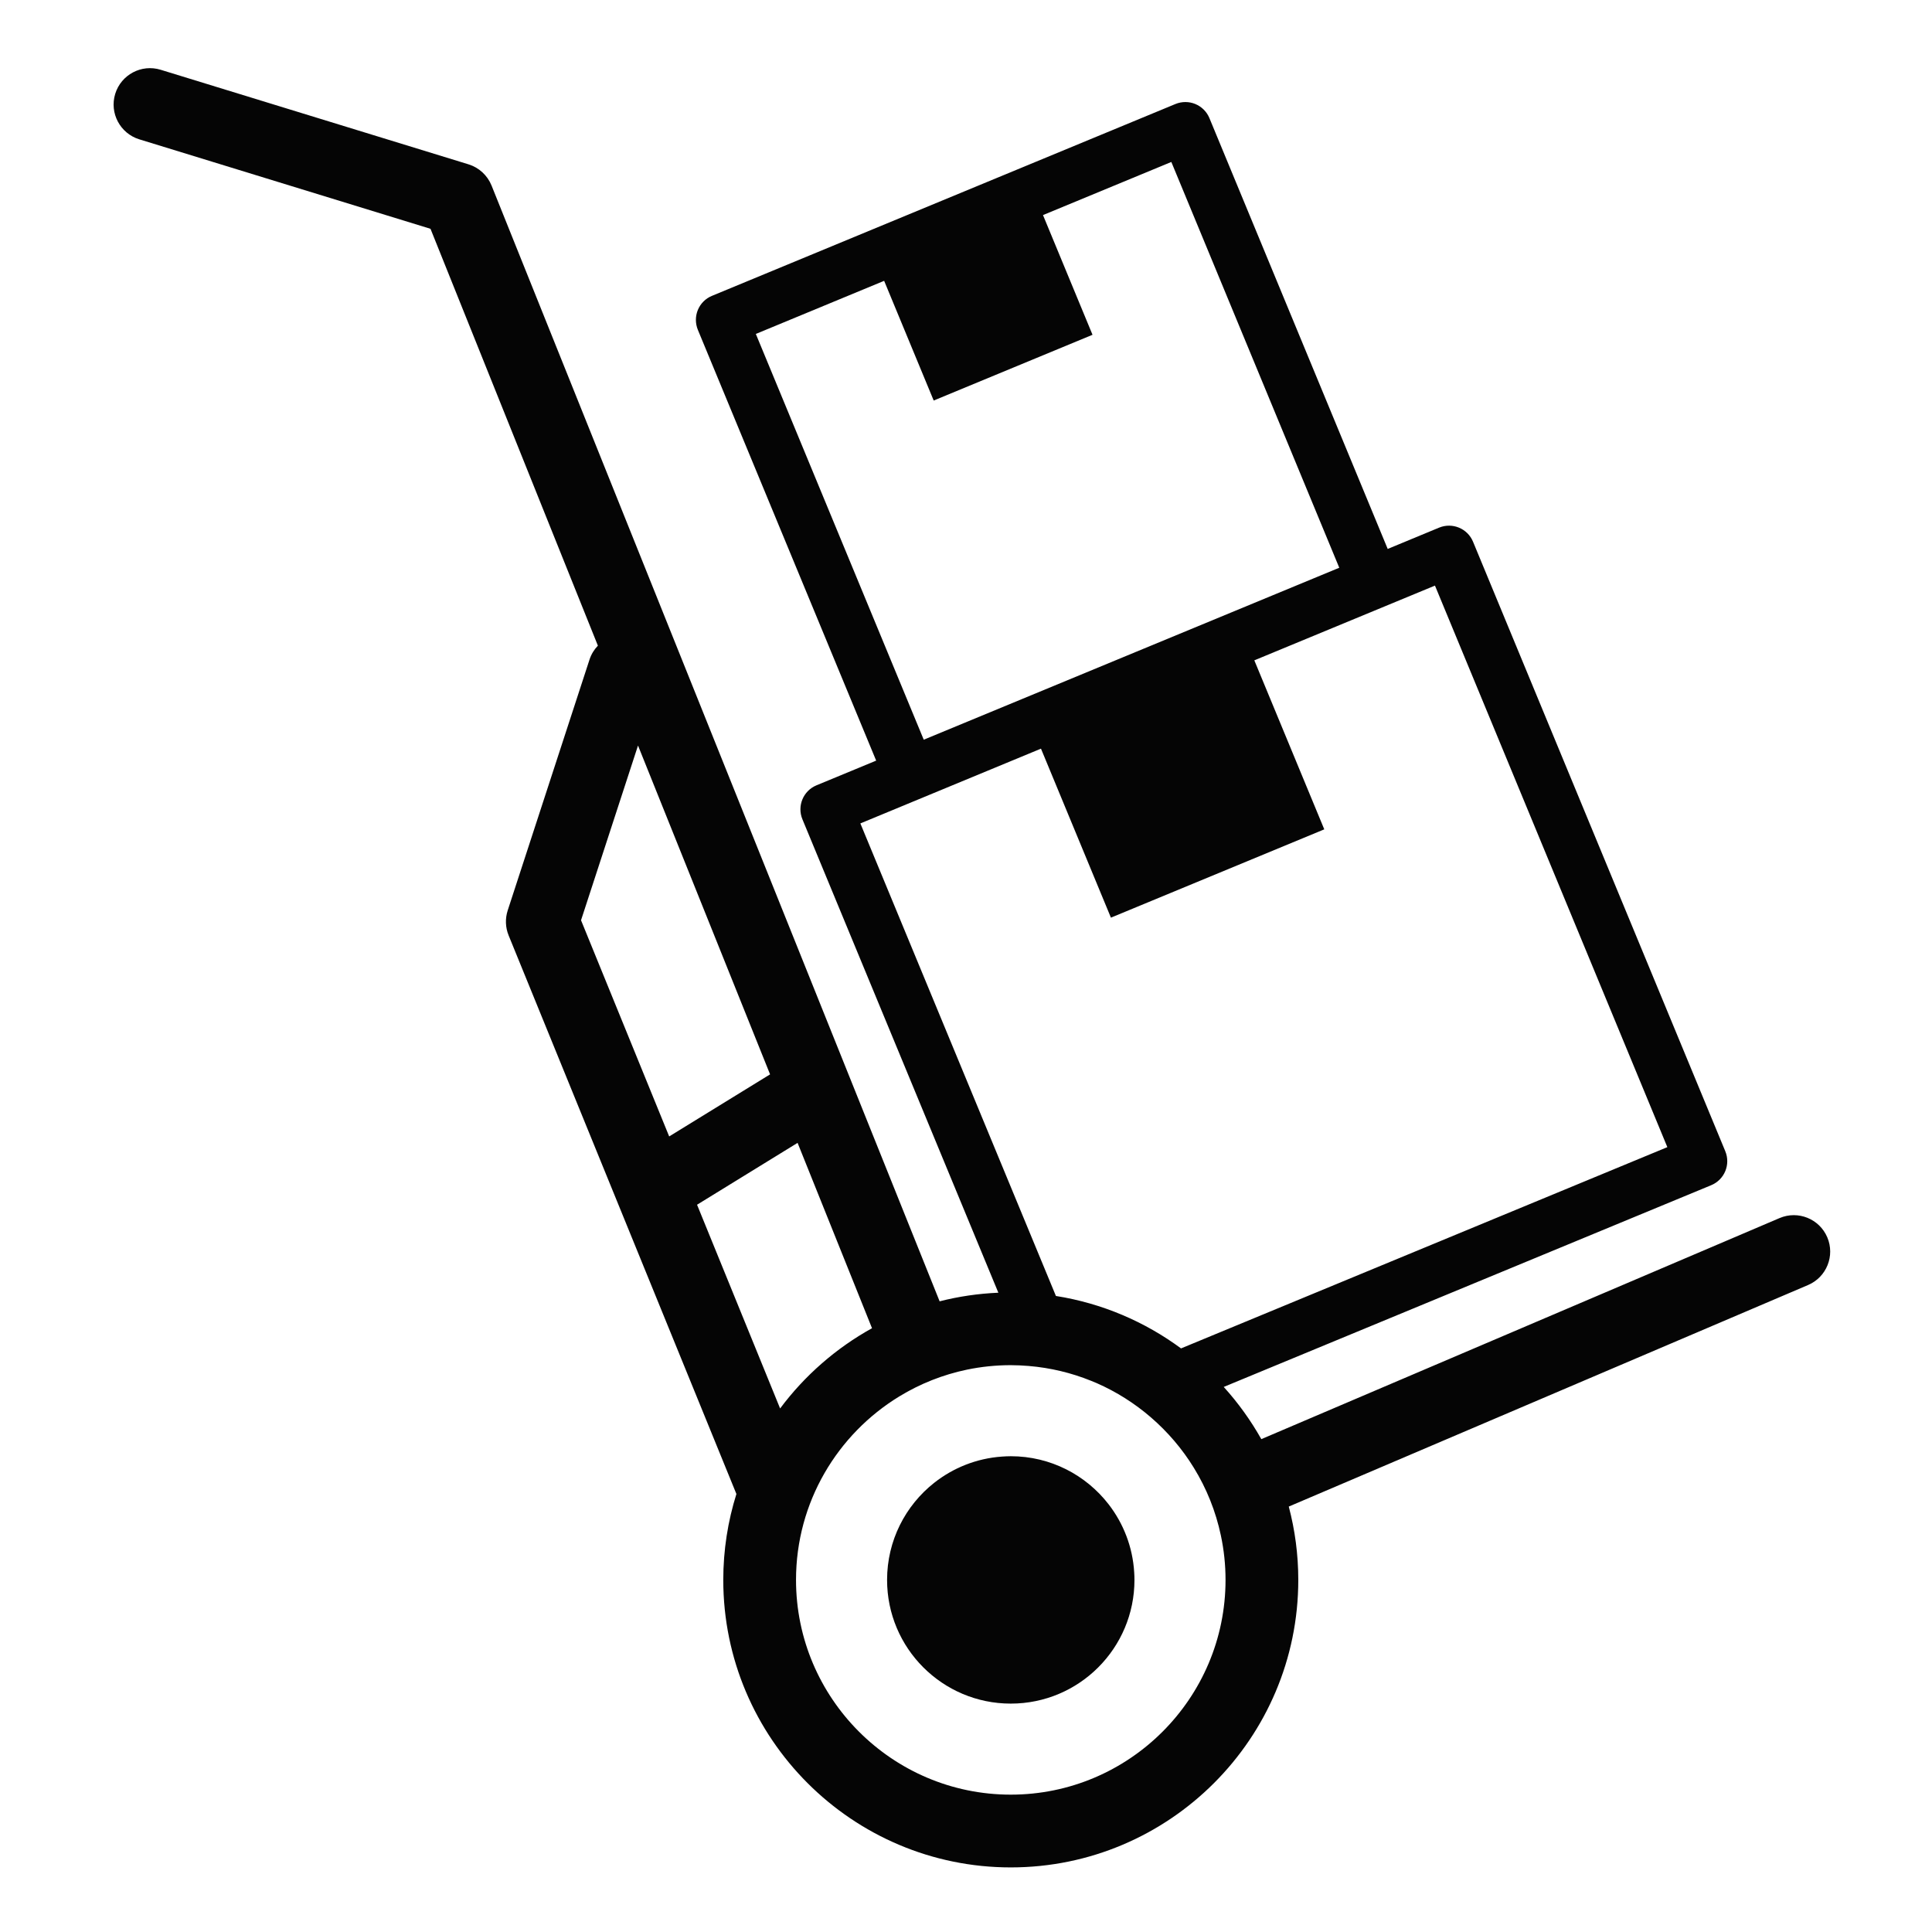 <?xml version="1.0" encoding="utf-8"?>
<!-- Generator: Adobe Illustrator 16.0.0, SVG Export Plug-In . SVG Version: 6.00 Build 0)  -->
<!DOCTYPE svg PUBLIC "-//W3C//DTD SVG 1.1//EN" "http://www.w3.org/Graphics/SVG/1.1/DTD/svg11.dtd">
<svg version="1.1" id="Layer_1" xmlns="http://www.w3.org/2000/svg" xmlns:xlink="http://www.w3.org/1999/xlink" x="0px" y="0px"
	 width="85.04px" height="85.04px" viewBox="0 0 85.04 85.04" enable-background="new 0 0 85.04 85.04" xml:space="preserve">
<path fill="#050505" d="M6.132,6.133l12.817,3.938l7.368,18.349c-0.162,0.169-0.291,0.374-0.368,0.611l-3.601,11.041
	c-0.117,0.36-0.104,0.751,0.04,1.102L32.414,65.76c-0.375,1.195-0.578,2.465-0.578,3.783c0,6.978,5.677,12.654,12.655,12.654
	s12.655-5.677,12.655-12.654c0-1.116-0.146-2.198-0.419-3.229l22.859-9.752c0.813-0.347,1.191-1.287,0.844-2.101
	c-0.347-0.813-1.287-1.192-2.101-0.845l-22.81,9.73c-0.467-0.828-1.021-1.599-1.655-2.298l21.458-8.88
	c0.28-0.116,0.503-0.339,0.619-0.619s0.116-0.595,0-0.875L64.838,23.845c-0.241-0.584-0.91-0.861-1.494-0.62l-2.262,0.937
	L53.234,5.198c-0.116-0.28-0.339-0.503-0.619-0.619c-0.279-0.116-0.595-0.116-0.875-0.001l-20.403,8.445
	c-0.28,0.115-0.503,0.338-0.619,0.618s-0.116,0.595-0.001,0.876l7.849,18.963l-2.627,1.087c-0.584,0.241-0.861,0.91-0.62,1.494
	l8.625,20.84c-0.888,0.038-1.753,0.166-2.585,0.379L21.637,8.168c-0.181-0.449-0.554-0.793-1.016-0.935L7.072,3.071
	c-0.845-0.26-1.741,0.215-2.001,1.061C4.812,4.977,5.287,5.873,6.132,6.133z M33.269,14.699l5.648-2.338l2.181,5.269l6.991-2.894
	l-2.18-5.269l5.649-2.338l7.392,17.861l-18.29,7.569L33.269,14.699z M44.491,60.09c0.265,0,0.526,0.014,0.786,0.035
	c0.963,0.08,1.886,0.304,2.745,0.652c0.087,0.034,0.173,0.07,0.259,0.107c0.865,0.381,1.662,0.887,2.369,1.496
	c0.743,0.64,1.388,1.393,1.902,2.232c0.555,0.902,0.961,1.906,1.187,2.976c0.134,0.63,0.205,1.284,0.205,1.954
	c0,5.212-4.241,9.452-9.453,9.452s-9.453-4.24-9.453-9.452c0-3.418,1.824-6.418,4.55-8.079c0.904-0.551,1.908-0.954,2.979-1.177
	C43.188,60.158,43.832,60.09,44.491,60.09z M37.87,36.244l7.95-3.291l3.079,7.439l9.391-3.887l-3.079-7.439l7.951-3.29
	l10.229,24.717l-21.406,8.859c-1.593-1.175-3.47-1.985-5.507-2.308L37.87,36.244z M34.338,61.996l-3.656-8.968l4.425-2.723
	l3.276,8.158C36.796,59.342,35.416,60.55,34.338,61.996z M29.455,50.022l-3.88-9.516l2.508-7.69l5.813,14.474L29.455,50.022z"/>
<path fill="#050505" d="M44.491,74.987c3.007,0,5.444-2.438,5.444-5.444c0-0.11-0.004-0.219-0.011-0.327
	c-0.066-1.127-0.477-2.161-1.126-3.001c-0.996-1.287-2.555-2.117-4.308-2.117c-0.131,0-0.26,0.007-0.389,0.016
	c-1.124,0.079-2.153,0.5-2.986,1.158c-1.26,0.997-2.069,2.539-2.069,4.271C39.047,72.549,41.484,74.987,44.491,74.987z"/>
</svg>
